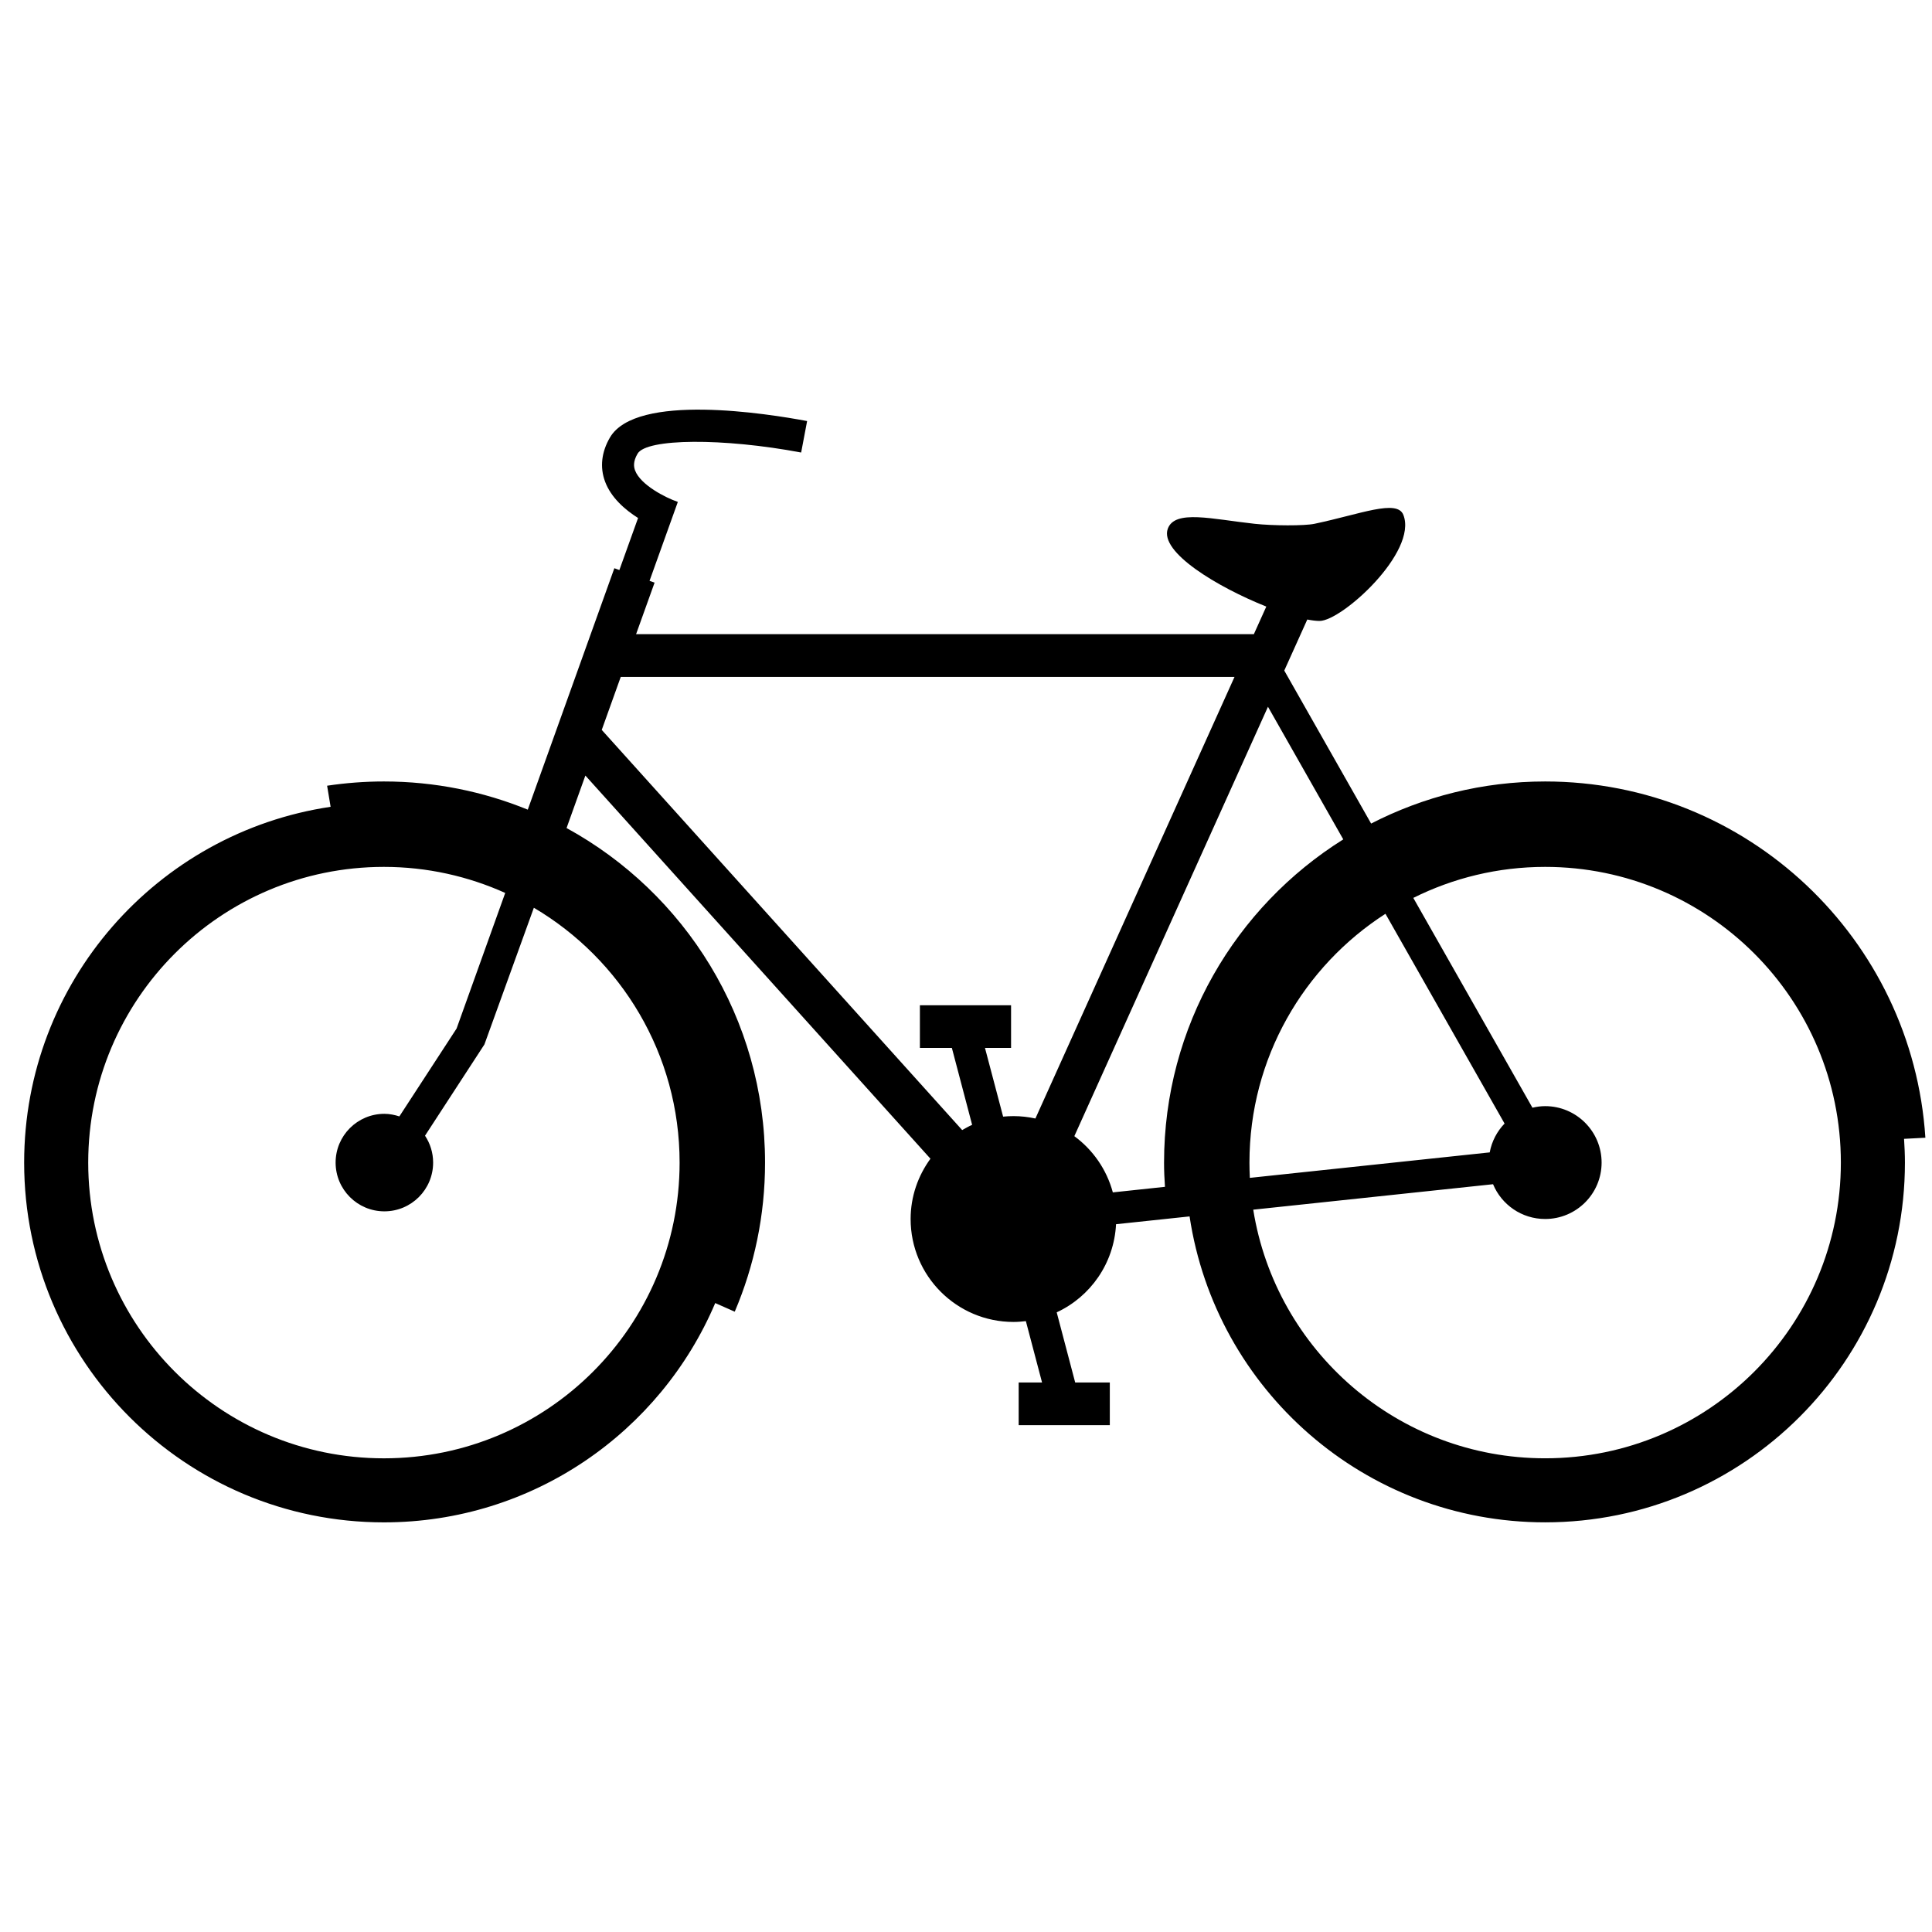 <?xml version="1.0" encoding="UTF-8" standalone="no"?>
<svg width="80px" height="80px" viewBox="0 0 80 80" version="1.1" xmlns="http://www.w3.org/2000/svg" xmlns:xlink="http://www.w3.org/1999/xlink">
    <!-- Generator: Sketch 40.1 (33804) - http://www.bohemiancoding.com/sketch -->
    <title>bike</title>
    <desc>Created with Sketch.</desc>
    <defs></defs>
    <g id="Page-3" stroke="none" stroke-width="1" fill="none" fill-rule="evenodd">
        <g id="bike" fill="#000000">
            <path d="M78.842,47.157 L79.726,47.111 C79.195,38.876 72.351,32.359 63.981,32.359 C61.383,32.359 58.936,32.991 56.775,34.102 L53.179,27.767 L54.132,25.653 C54.329,25.691 54.501,25.712 54.64,25.712 C55.566,25.712 58.713,22.854 58.11,21.32 C57.85,20.658 56.332,21.29 54.431,21.689 C54.008,21.778 52.705,21.771 51.95,21.689 C50.192,21.498 48.648,21.089 48.356,21.893 C48.005,22.863 50.414,24.311 52.435,25.117 L51.92,26.259 L26.339,26.259 L27.105,24.125 L26.896,24.051 L28.068,20.783 L28.034,20.771 L28.034,20.77 C27.564,20.608 26.52,20.08 26.296,19.477 C26.247,19.342 26.202,19.123 26.401,18.785 C26.772,18.151 29.938,18.129 33.174,18.738 L33.421,17.435 C31.781,17.126 26.345,16.261 25.258,18.114 C24.905,18.716 24.834,19.347 25.053,19.938 C25.3,20.605 25.877,21.105 26.421,21.449 L25.647,23.604 L25.439,23.529 L21.854,33.526 C20.015,32.776 18.005,32.359 15.897,32.359 C15.097,32.359 14.313,32.42 13.545,32.535 L13.69,33.408 C6.509,34.475 1,40.663 1,48.141 C1,56.368 7.67,63.038 15.897,63.038 C22.061,63.038 27.35,59.295 29.616,53.957 L30.424,54.314 C31.231,52.418 31.679,50.332 31.679,48.141 C31.679,42.165 28.356,36.967 23.46,34.287 L24.239,32.114 L38.528,47.98 C38.016,48.682 37.707,49.541 37.707,50.477 C37.707,52.83 39.614,54.739 41.968,54.739 C42.141,54.739 42.312,54.724 42.479,54.705 L43.149,57.245 L42.181,57.245 L42.181,59.013 L45.955,59.013 L45.955,57.245 L44.521,57.245 L43.756,54.341 C45.152,53.693 46.131,52.313 46.213,50.692 L49.258,50.369 C50.334,57.537 56.513,63.037 63.981,63.037 C72.208,63.037 78.879,56.367 78.879,48.14 C78.879,47.806 78.863,47.476 78.842,47.147 C78.842,47.151 78.842,47.153 78.842,47.157 L78.842,47.157 L78.842,47.157 Z M28.141,48.141 C28.141,54.903 22.66,60.386 15.897,60.386 C9.135,60.386 3.653,54.902 3.653,48.141 C3.653,41.379 9.135,35.896 15.897,35.896 C17.687,35.896 19.387,36.285 20.92,36.975 L18.906,42.59 L16.537,46.228 C16.34,46.165 16.134,46.121 15.916,46.121 C14.801,46.121 13.897,47.025 13.897,48.14 C13.897,49.255 14.801,50.159 15.916,50.159 C17.032,50.159 17.935,49.255 17.935,48.14 C17.935,47.729 17.811,47.346 17.599,47.027 L20.059,43.248 L22.106,37.588 C25.717,39.718 28.141,43.645 28.141,48.141 L28.141,48.141 L28.141,48.141 Z M42.874,46.315 C42.581,46.251 42.279,46.216 41.968,46.216 C41.822,46.216 41.678,46.224 41.537,46.237 L40.786,43.393 L41.866,43.393 L41.866,41.625 L38.091,41.625 L38.091,43.393 L39.415,43.393 L40.254,46.577 C40.111,46.64 39.976,46.717 39.842,46.794 L24.917,30.224 L25.704,28.029 L51.119,28.029 L42.874,46.315 L42.874,46.315 L42.874,46.315 Z M48.239,49.144 L46.08,49.374 C45.825,48.427 45.255,47.611 44.486,47.046 L52.504,29.265 L55.622,34.757 C51.166,37.547 48.201,42.497 48.201,48.141 C48.2,48.478 48.216,48.812 48.239,49.144 L48.239,49.144 L48.239,49.144 Z M51.737,48.141 C51.737,43.815 53.983,40.015 57.369,37.838 L62.301,46.524 C61.989,46.847 61.771,47.259 61.686,47.718 L51.753,48.773 C51.743,48.563 51.737,48.352 51.737,48.141 L51.737,48.141 L51.737,48.141 Z M63.981,60.385 C57.882,60.385 52.827,55.925 51.894,50.09 L61.824,49.036 C62.175,49.881 63.009,50.476 63.981,50.476 C65.272,50.476 66.319,49.431 66.319,48.14 C66.319,46.85 65.272,45.803 63.981,45.803 C63.8,45.803 63.625,45.828 63.455,45.868 L58.522,37.18 C60.165,36.36 62.019,35.896 63.981,35.896 C70.744,35.896 76.226,41.378 76.226,48.14 C76.226,54.902 70.744,60.385 63.981,60.385 L63.981,60.385 L63.981,60.385 Z" id="Shape"></path>
        </g>
    </g>
</svg>